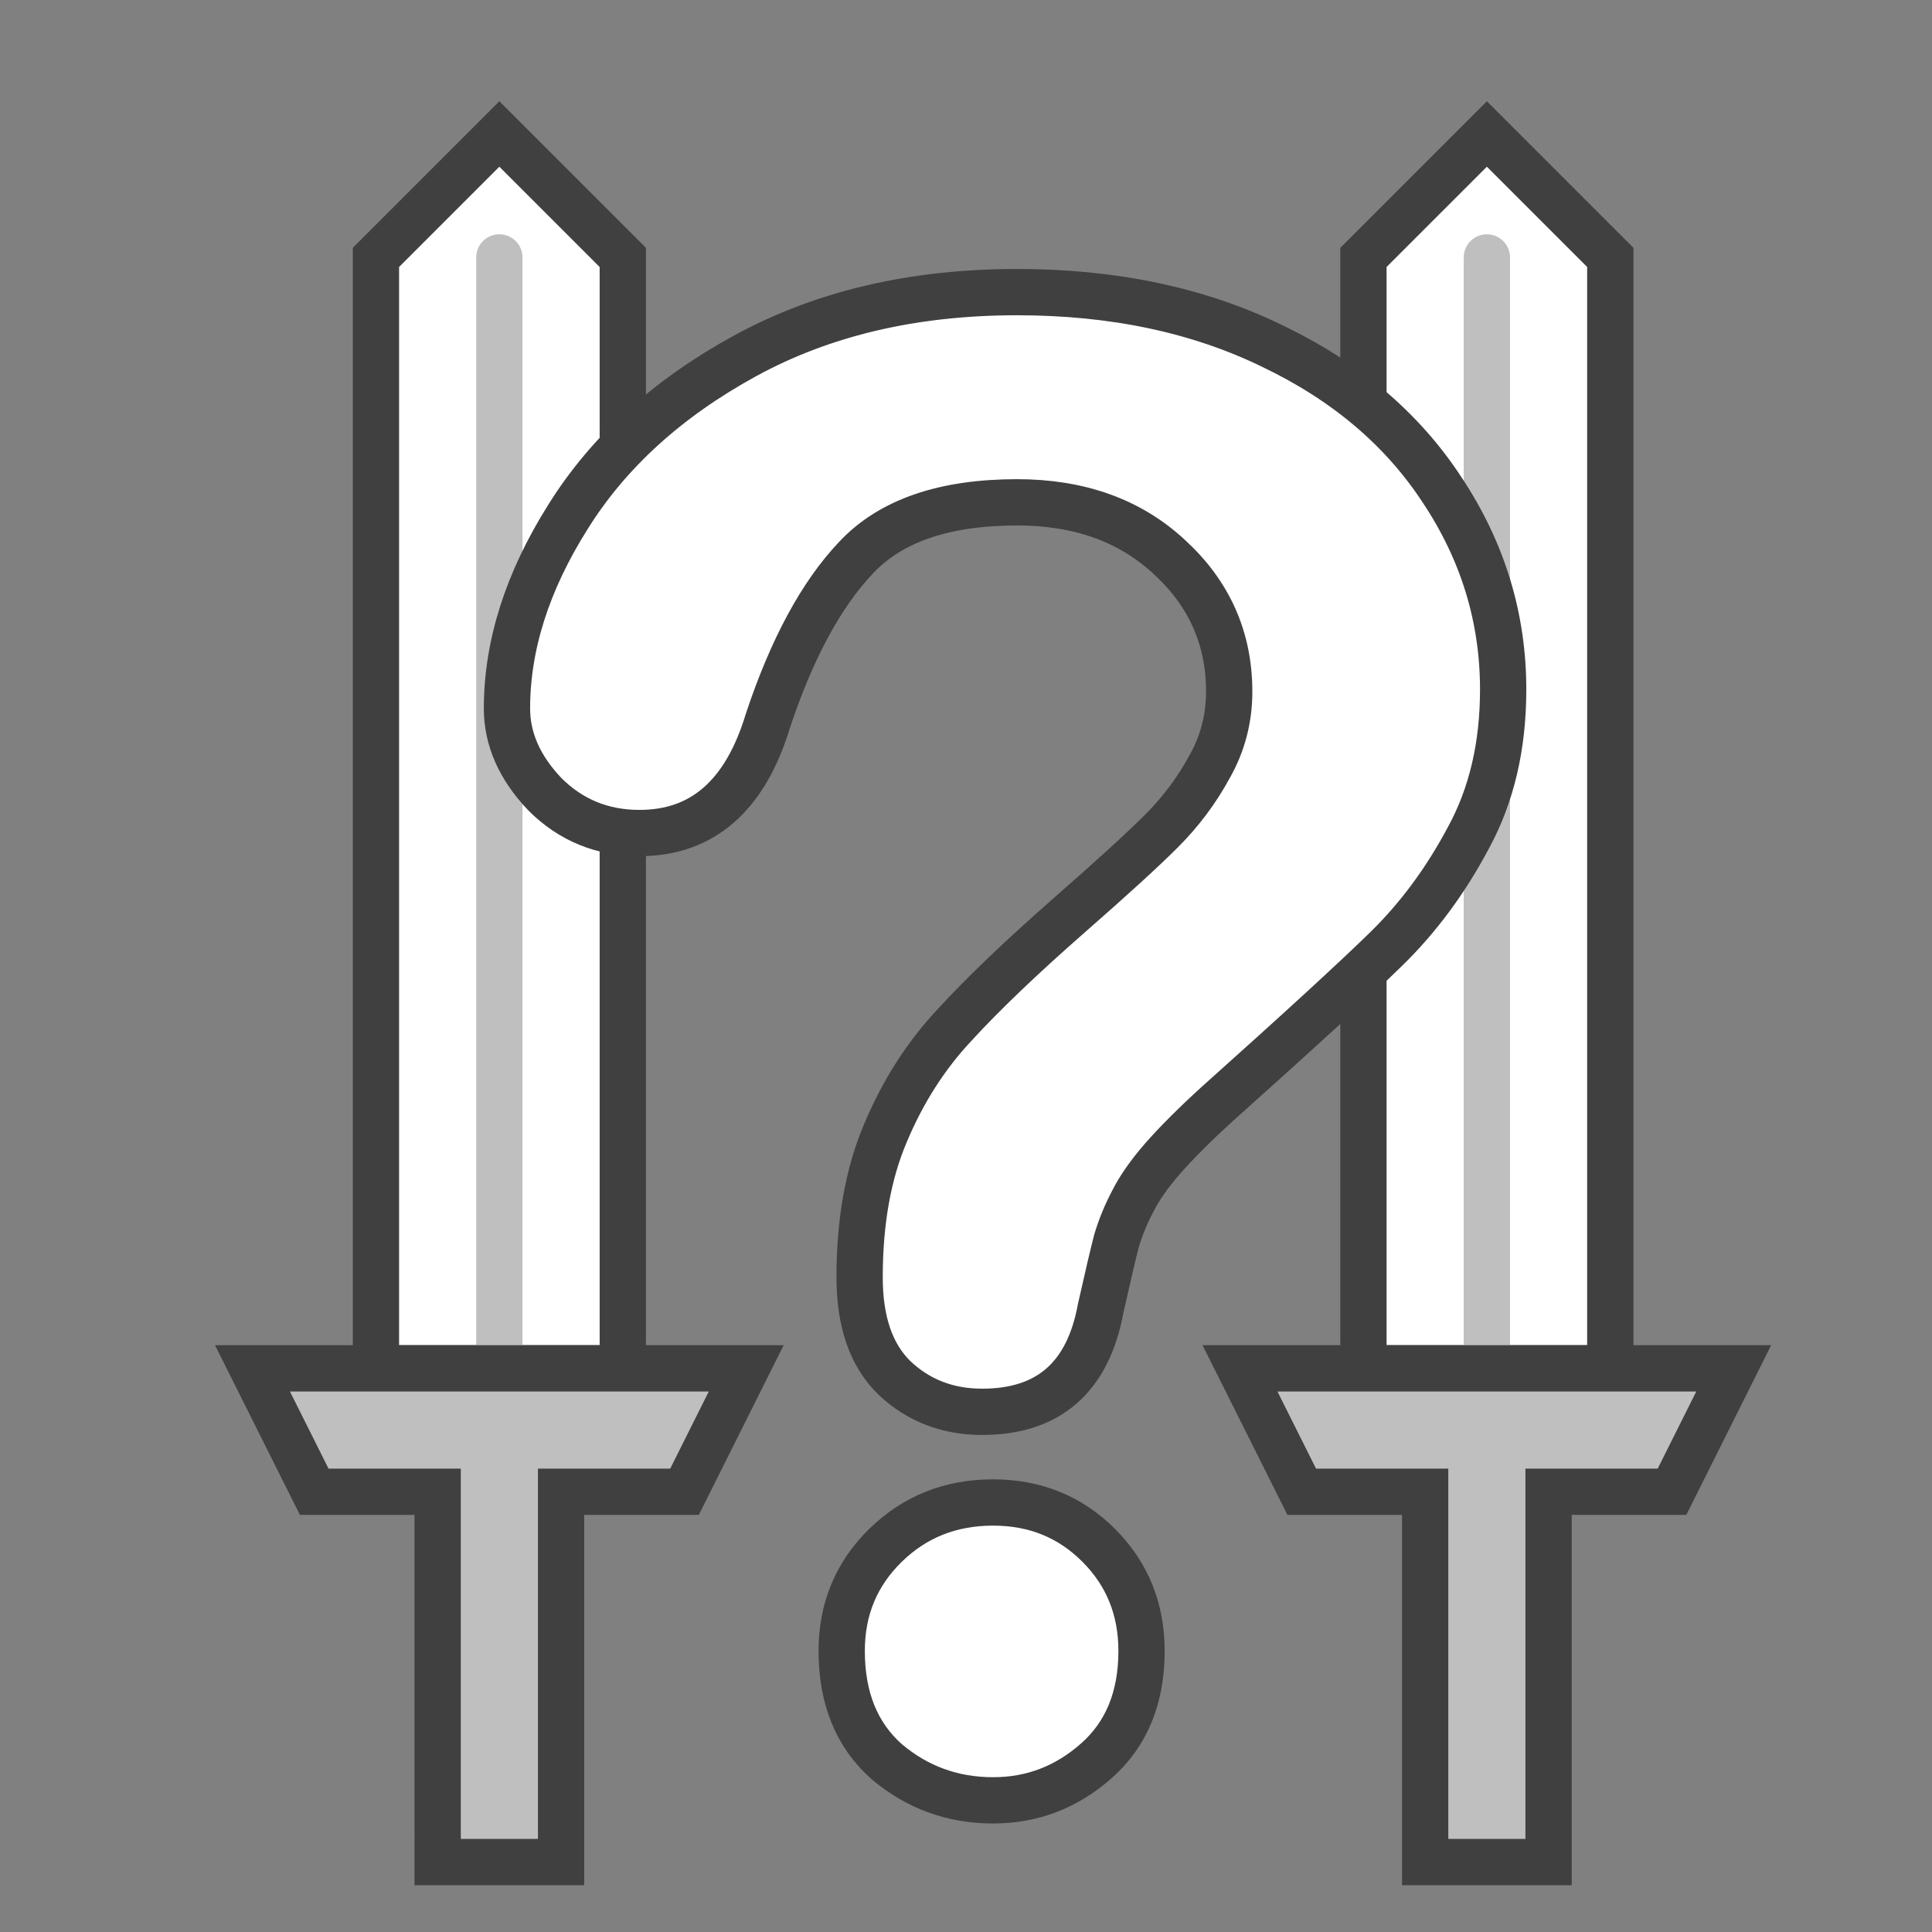 <?xml version="1.0" encoding="UTF-8" standalone="no"?>
<!-- Created with Inkscape (http://www.inkscape.org/) -->

<svg
   width="128"
   height="128"
   viewBox="0 0 1 1"
   version="1.1"
   id="svg5"
   inkscape:version="1.2.1 (9c6d41e410, 2022-07-14)"
   sodipodi:docname="Question-Mark-Aggressive.svg"
   inkscape:export-filename="..\ProceduralFactions\Textures\World\WorldObjects\ProcFaction_Expanding\RandRough.png"
   inkscape:export-xdpi="96"
   inkscape:export-ydpi="96"
   xmlns:inkscape="http://www.inkscape.org/namespaces/inkscape"
   xmlns:sodipodi="http://sodipodi.sourceforge.net/DTD/sodipodi-0.dtd"
   xmlns:xlink="http://www.w3.org/1999/xlink"
   xmlns="http://www.w3.org/2000/svg"
   xmlns:svg="http://www.w3.org/2000/svg">
  <rect x="0" y="0" width="1" height="1" fill="#808080" stroke="none"/>
  <sodipodi:namedview
     id="namedview7"
     pagecolor="#ffffff"
     bordercolor="#666666"
     borderopacity="1.0"
     inkscape:showpageshadow="2"
     inkscape:pageopacity="0.0"
     inkscape:pagecheckerboard="0"
     inkscape:deskcolor="#d1d1d1"
     inkscape:document-units="px"
     showgrid="true"
     inkscape:zoom="2.3786088"
     inkscape:cx="126.96497"
     inkscape:cy="99.638075"
     inkscape:window-width="1680"
     inkscape:window-height="987"
     inkscape:window-x="-8"
     inkscape:window-y="-8"
     inkscape:window-maximized="1"
     inkscape:current-layer="text298">
    <inkscape:grid
       type="xygrid"
       id="grid132"
       empspacing="8" />
  </sodipodi:namedview>
  <defs
     id="defs2" />
  <g
     inkscape:label="BG"
     inkscape:groupmode="layer"
     id="layer1" />
  <g
     inkscape:groupmode="layer"
     id="layer2"
     inkscape:label="Main">
    <g
       aria-label="?"
       transform="matrix(0.011,0,0,0.011,-0.136,-0.224)"
       id="text298"
       style="font-size:96px;line-height:1;font-family:'Comic Sans MS';-inkscape-font-specification:'Comic Sans MS';letter-spacing:0px;word-spacing:0px;baseline-shift:baseline;opacity:1;stroke-width:2.178;stop-color:#000000;stop-opacity:1;fill:#00ff00;fill-opacity:1;stroke:#004000;stroke-opacity:1;stroke-dasharray:none">
      <g
         id="g2275">
        <path
           style="fill:#ffffff;fill-opacity:1;stroke:#404040;stroke-width:2.178;stroke-linecap:round;stroke-dasharray:none"
           d="m -16.412,26.668 5.808,5.808 0,52.273 h -11.616 l 0,-52.273 z"
           id="path2203"
           sodipodi:nodetypes="cccccc" />
        <path
           style="fill:#ffffff;fill-opacity:1;stroke:#bfbfbf;stroke-width:2.178;stroke-linecap:round;stroke-dasharray:none;stroke-opacity:1"
           d="m -16.412,84.75 0,-52.273"
           id="path2270"
           sodipodi:nodetypes="cc" />
        <path
           style="fill:#bfbfbf;fill-opacity:1;stroke:#404040;stroke-width:2.178;stroke-linecap:round;stroke-dasharray:none"
           d="m -28.029,84.75 h 23.233 l -2.904,5.808 h -5.808 v 17.424 h -5.808 V 90.558 h -5.808 z"
           id="path2268"
           sodipodi:nodetypes="ccccccccc" />
      </g>
      <use
         x="0"
         y="0"
         xlink:href="#g2275"
         id="use2502"
         transform="translate(52.273)" />
      <use
         x="0"
         y="0"
         xlink:href="#g2275"
         id="use2504"
         transform="translate(98.739)" />
      <path
         d="m 36.219,53.703 q 0,-4.453 2.859,-9 2.859,-4.594 8.344,-7.594 5.484,-3 12.797,-3 6.797,0 12,2.531 5.203,2.484 8.016,6.797 2.859,4.312 2.859,9.375 0,3.984 -1.641,6.984 -1.594,3 -3.844,5.203 -2.203,2.156 -7.969,7.312 -1.594,1.453 -2.578,2.578 -0.938,1.078 -1.406,2.016 -0.469,0.891 -0.75,1.828 -0.234,0.891 -0.75,3.188 -0.891,4.875 -5.578,4.875 -2.438,0 -4.125,-1.594 -1.641,-1.594 -1.641,-4.734 0,-3.938 1.219,-6.797 1.219,-2.906 3.234,-5.062 2.016,-2.203 5.438,-5.203 3,-2.625 4.312,-3.938 1.359,-1.359 2.25,-3 0.938,-1.641 0.938,-3.562 0,-3.75 -2.812,-6.328 Q 64.625,44 60.219,44 55.062,44 52.625,46.625 50.188,49.203 48.5,54.266 46.906,59.562 42.453,59.562 q -2.625,0 -4.453,-1.828 -1.781,-1.875 -1.781,-4.031 z m 22.875,51.375 q -2.859,0 -5.016,-1.828 -2.109,-1.875 -2.109,-5.203 0,-2.953 2.062,-4.969 2.062,-2.016 5.062,-2.016 2.953,0 4.969,2.016 2.016,2.016 2.016,4.969 0,3.281 -2.109,5.156 -2.109,1.875 -4.875,1.875 z"
         style="font-family:'Arial Rounded MT Bold';-inkscape-font-specification:'Arial Rounded MT Bold, ';fill:#ffffff;fill-opacity:1;stroke:#404040;stroke-width:2.178;stroke-dasharray:none;stroke-opacity:1"
         id="path404" />
    </g>
  </g>
  <g
     inkscape:groupmode="layer"
     id="layer3"
     inkscape:label="FG" />
</svg>
